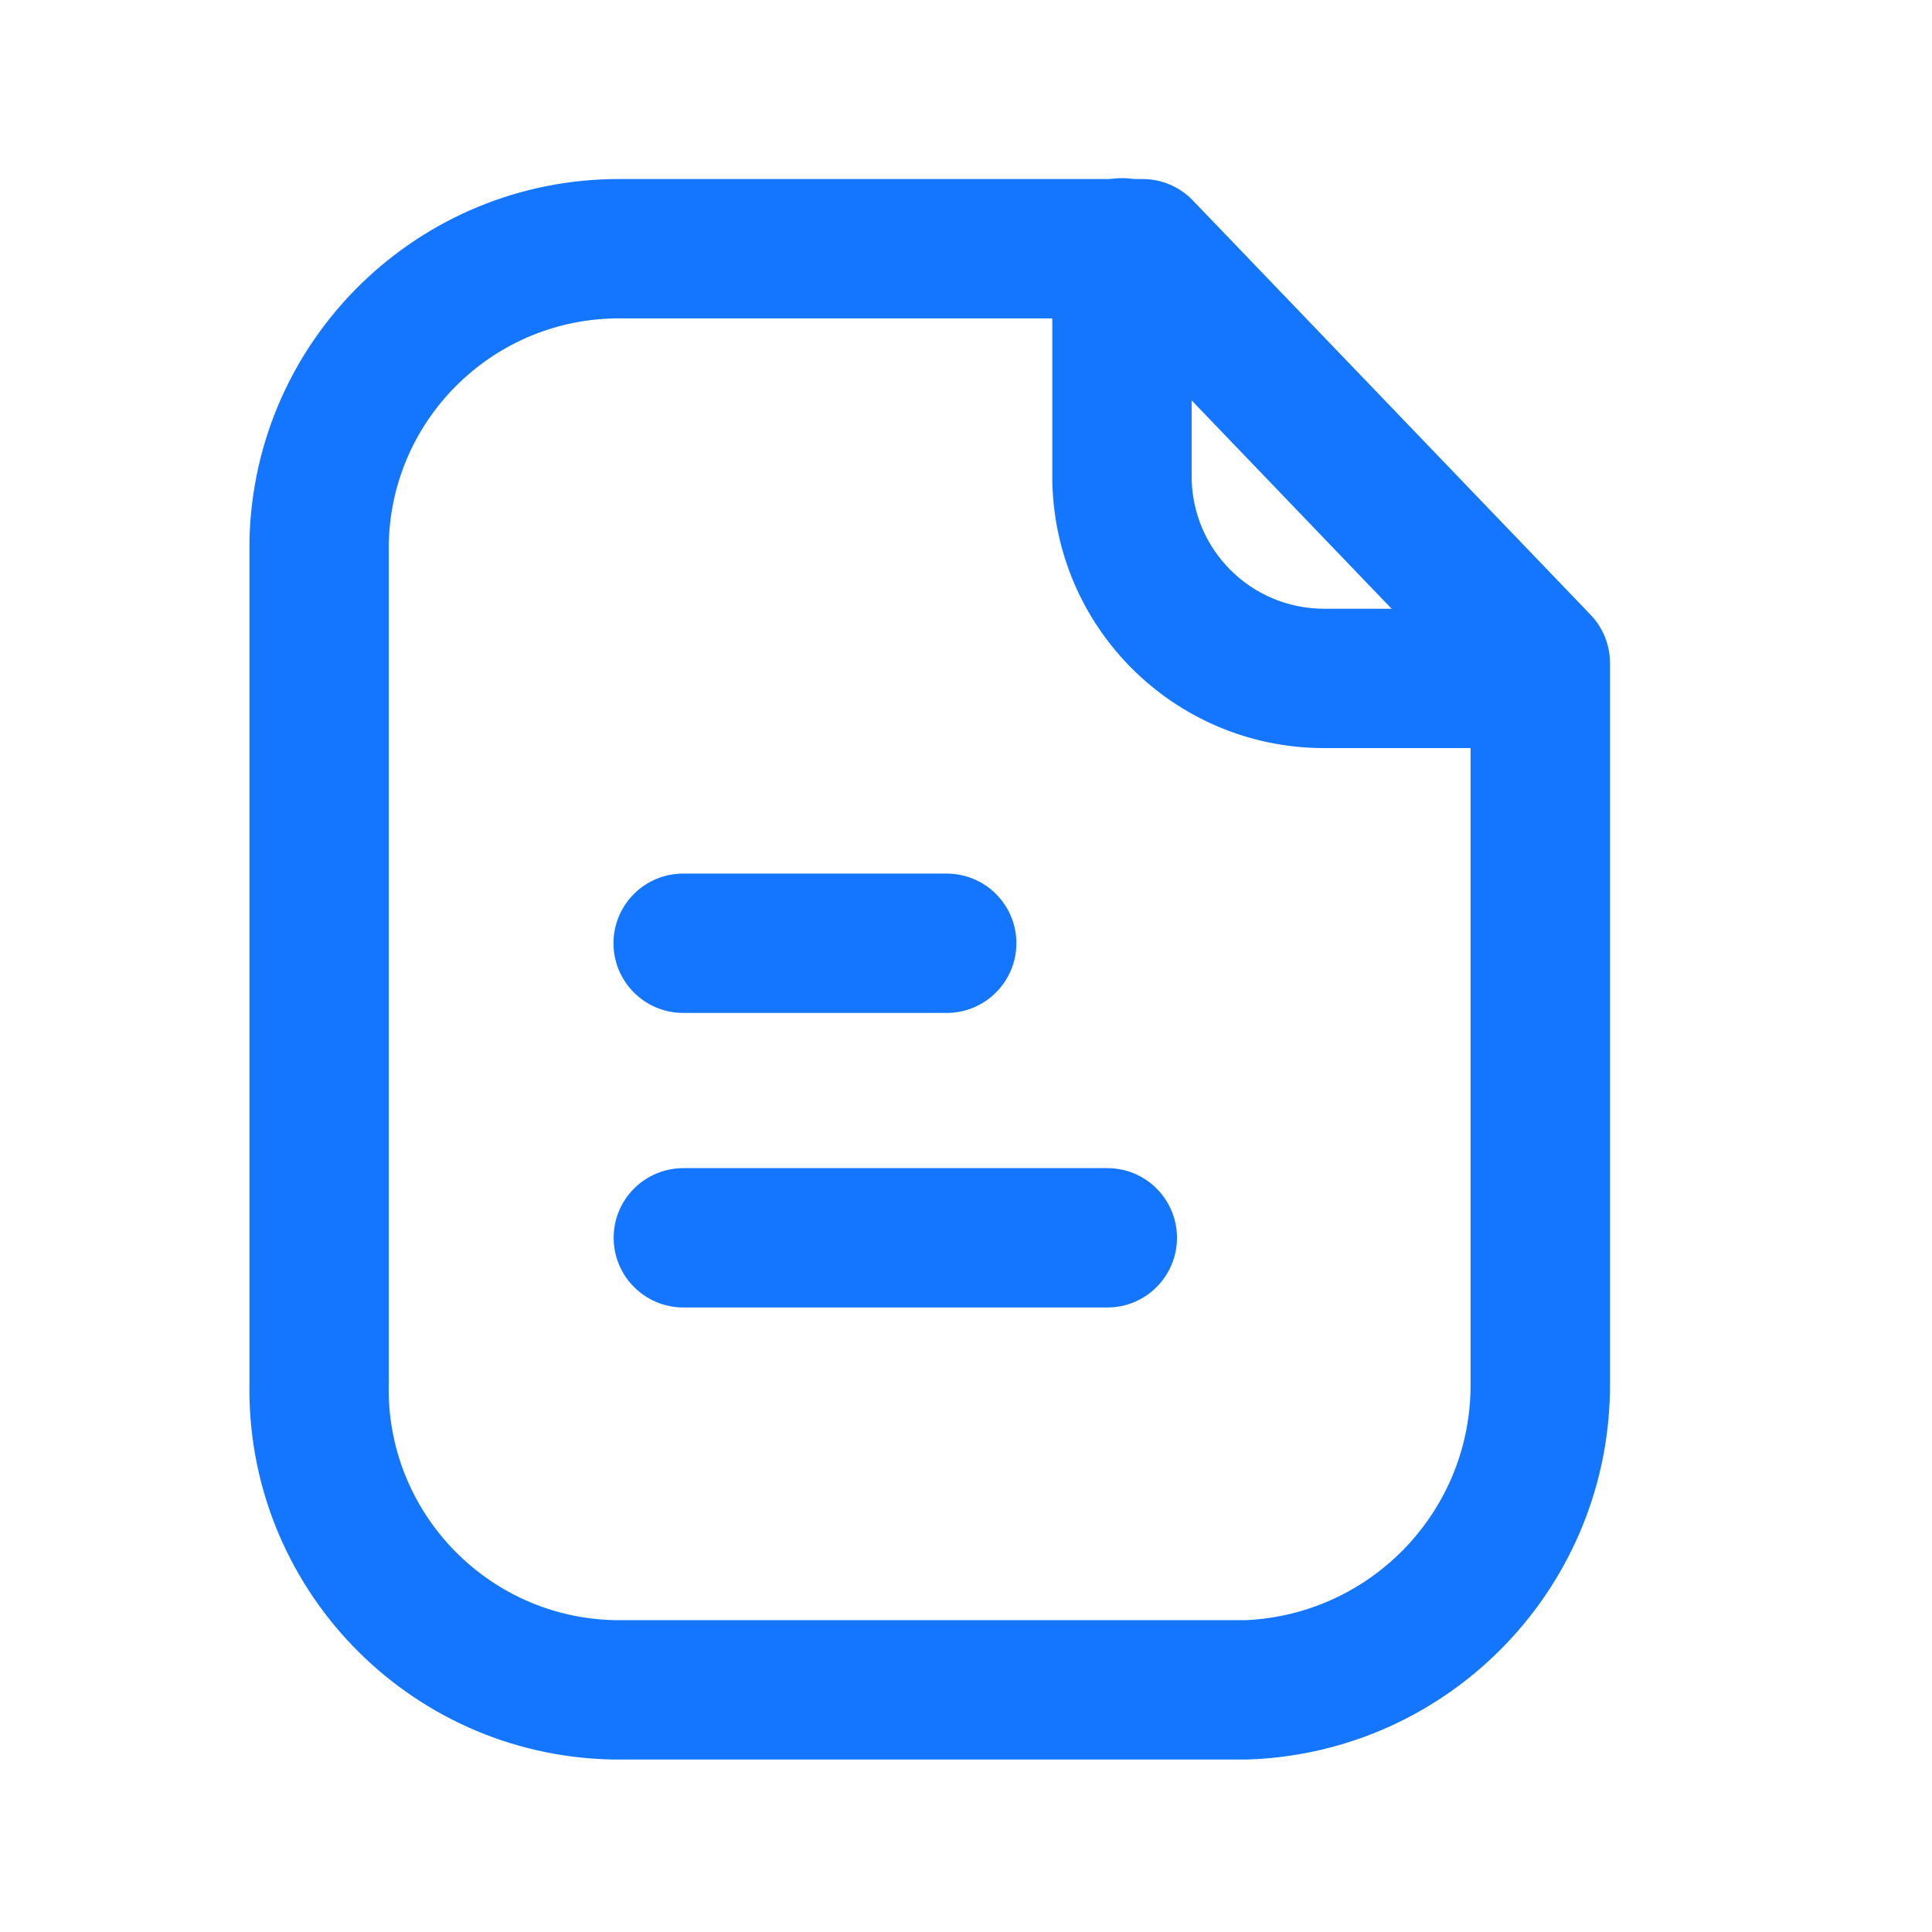 <svg width="24" height="24" viewBox="0 0 24 24" fill="none" xmlns="http://www.w3.org/2000/svg">
<path fill-rule="evenodd" clip-rule="evenodd" d="M7.705 2.224H14.194C14.429 2.224 14.655 2.32 14.818 2.49L19.758 7.636C19.913 7.797 20 8.012 20 8.236V17.173C20.016 19.683 18.04 21.754 15.532 21.856C15.52 21.857 15.508 21.857 15.497 21.857H7.715C7.69 21.857 7.667 21.857 7.652 21.857C7.641 21.857 7.634 21.857 7.629 21.857C7.623 21.857 7.62 21.857 7.614 21.857C7.608 21.857 7.601 21.857 7.595 21.857C5.059 21.8 3.049 19.702 3.099 17.168V6.727C3.099 6.72 3.099 6.713 3.099 6.706C3.158 4.207 5.206 2.215 7.705 2.224ZM4.83 6.737V17.176C4.83 17.183 4.83 17.189 4.829 17.195C4.795 18.776 6.046 20.086 7.625 20.126C7.633 20.126 7.64 20.126 7.646 20.126L7.666 20.126C7.673 20.126 7.676 20.126 7.677 20.126C7.686 20.126 7.695 20.126 7.704 20.126H15.478C17.047 20.053 18.28 18.755 18.268 17.183L18.268 17.176V8.584L13.825 3.955H7.701C6.146 3.949 4.871 5.186 4.83 6.737Z" fill="#1476FF"/>
<path fill-rule="evenodd" clip-rule="evenodd" d="M13.938 2.213C14.416 2.213 14.803 2.6 14.803 3.078V5.916C14.803 6.824 15.536 7.559 16.444 7.562H19.13C19.608 7.562 19.996 7.95 19.996 8.428C19.996 8.906 19.608 9.293 19.13 9.293H16.44C14.578 9.288 13.072 7.778 13.072 5.916V3.078C13.072 2.6 13.46 2.213 13.938 2.213Z" fill="#1476FF"/>
<path fill-rule="evenodd" clip-rule="evenodd" d="M7.623 15.376C7.623 14.898 8.011 14.511 8.489 14.511H13.756C14.234 14.511 14.621 14.898 14.621 15.376C14.621 15.854 14.234 16.242 13.756 16.242H8.489C8.011 16.242 7.623 15.854 7.623 15.376Z" fill="#1476FF"/>
<path fill-rule="evenodd" clip-rule="evenodd" d="M7.621 11.717C7.621 11.239 8.009 10.852 8.487 10.852H11.76C12.238 10.852 12.626 11.239 12.626 11.717C12.626 12.195 12.238 12.583 11.76 12.583H8.487C8.009 12.583 7.621 12.195 7.621 11.717Z" fill="#1476FF"/>
</svg>

